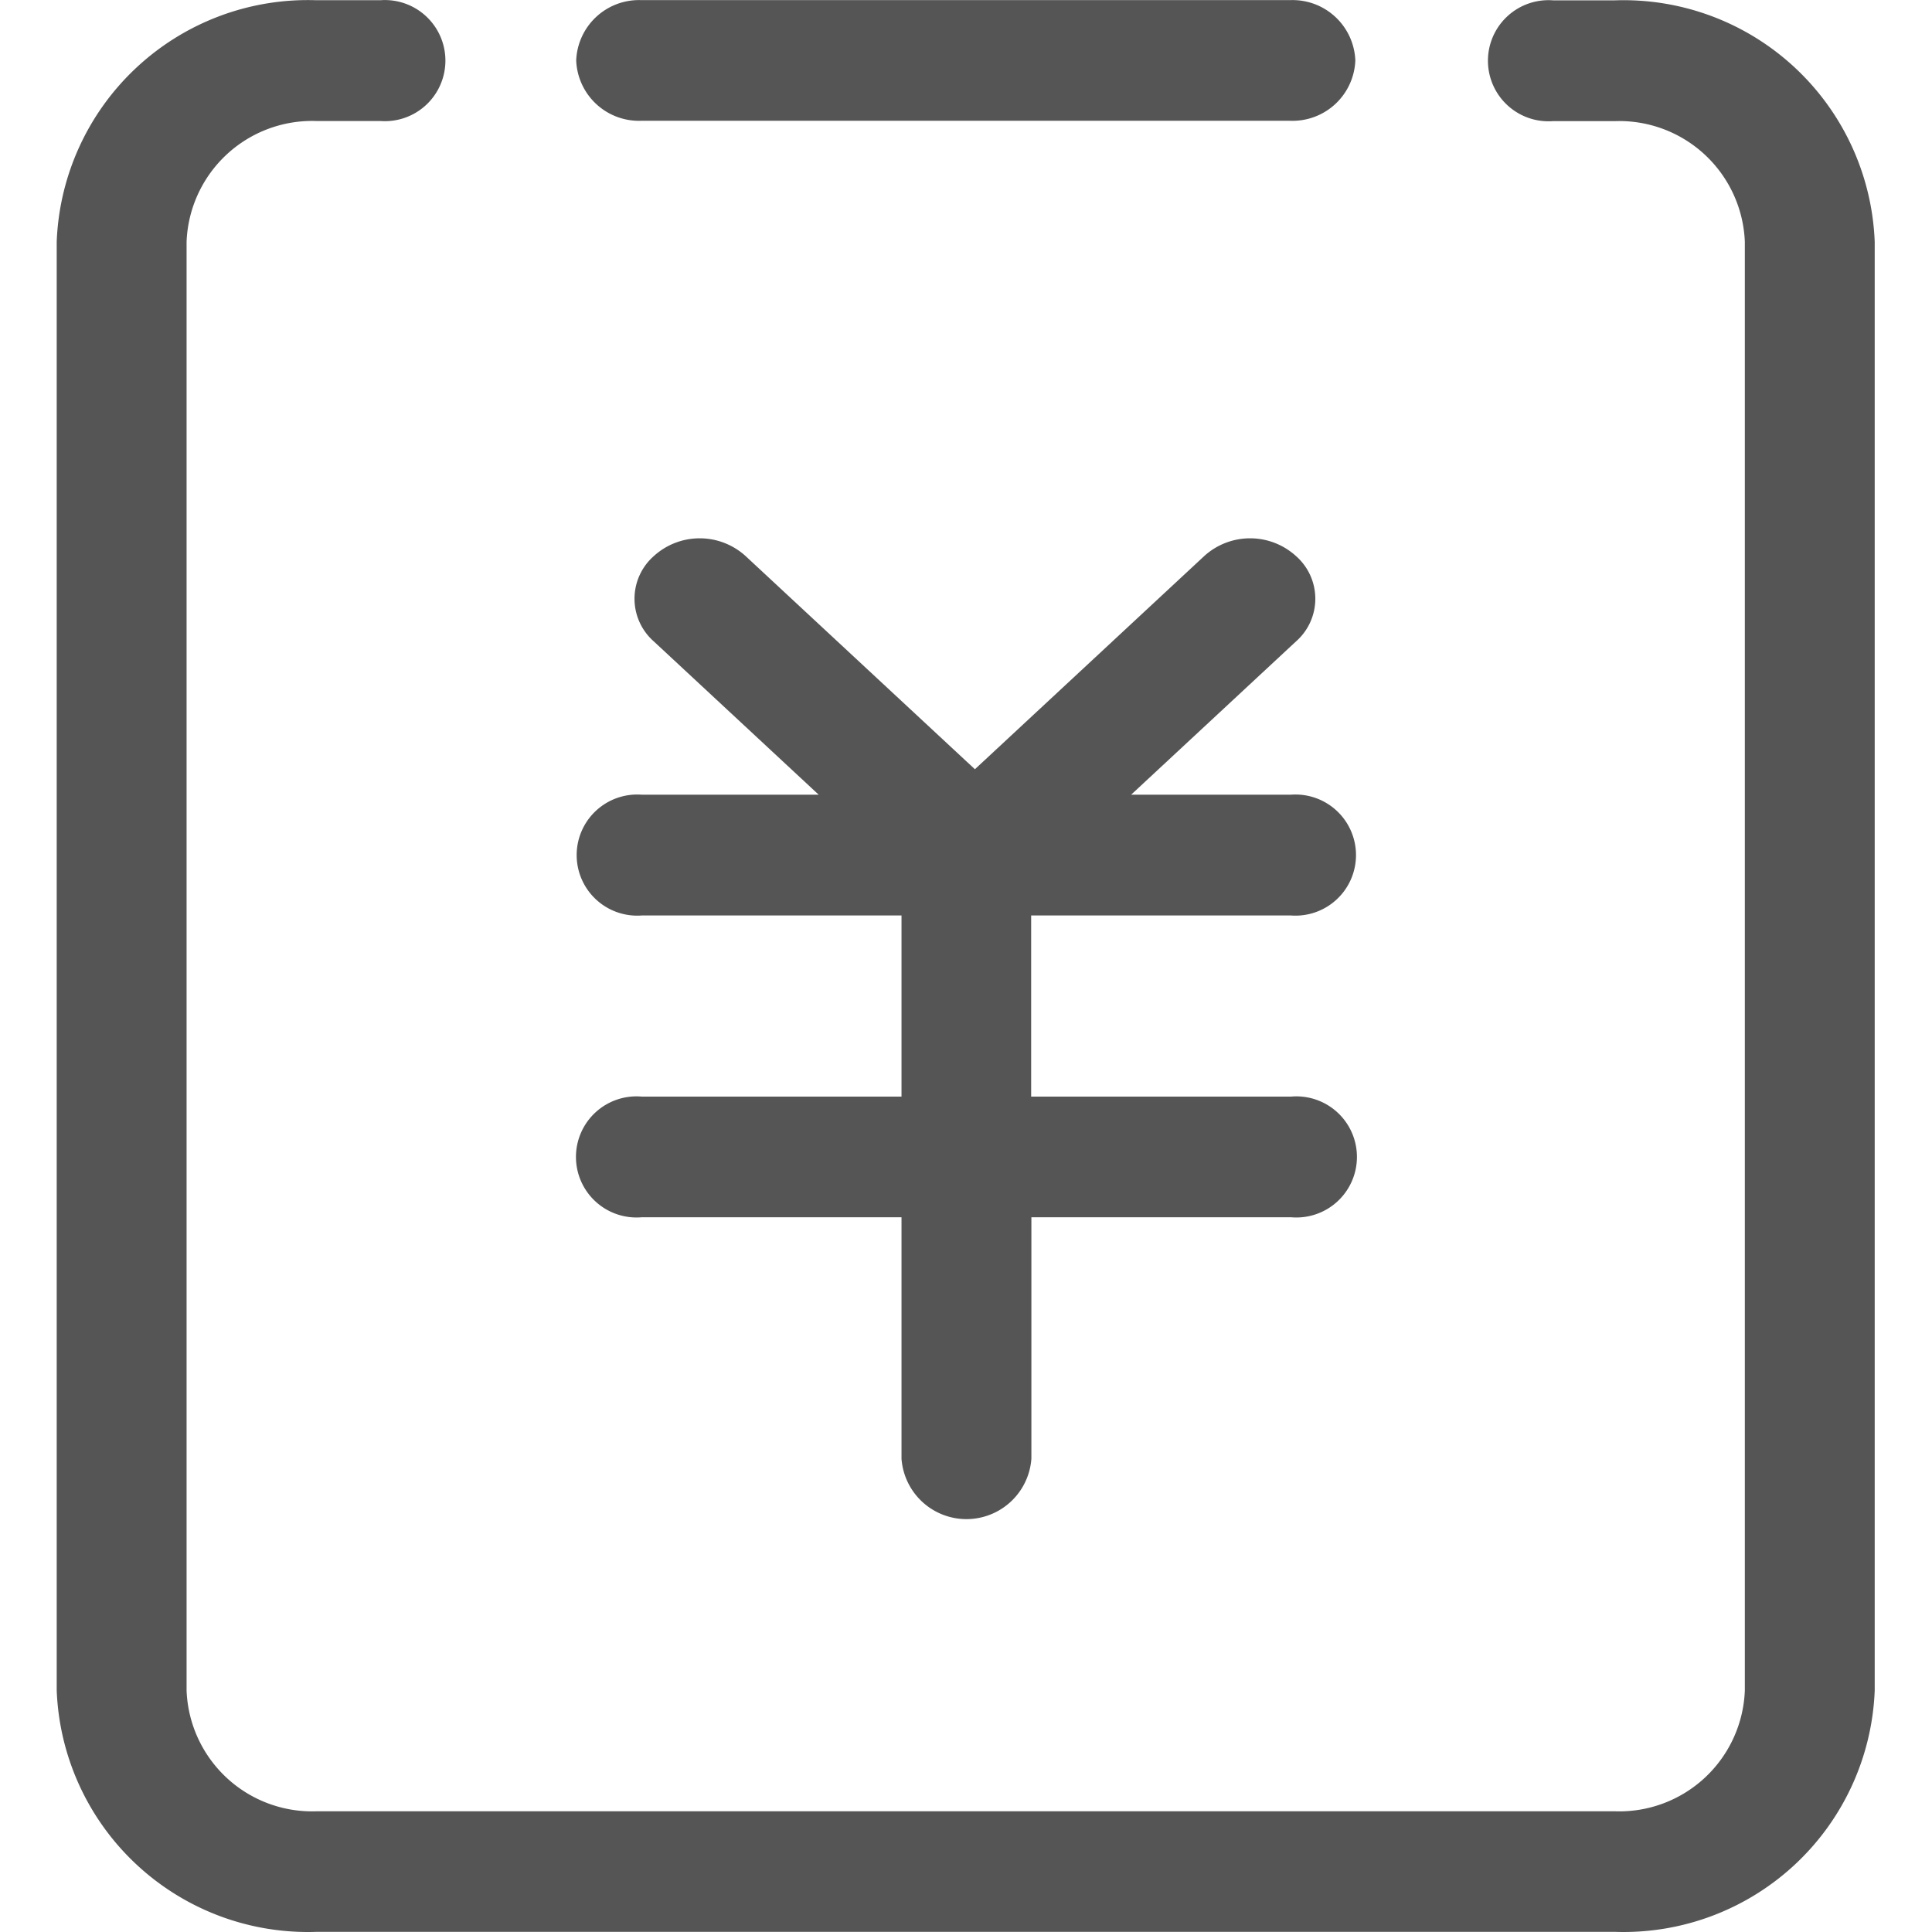 <?xml version="1.0" standalone="no"?><!DOCTYPE svg PUBLIC "-//W3C//DTD SVG 1.1//EN" "http://www.w3.org/Graphics/SVG/1.1/DTD/svg11.dtd"><svg t="1624706741524" class="icon" viewBox="0 0 1024 1024" version="1.1" xmlns="http://www.w3.org/2000/svg" p-id="960" xmlns:xlink="http://www.w3.org/1999/xlink" width="200" height="200"><defs><style type="text/css"></style></defs><path d="M683.965 581.217H546.534V485.221h137.671a32.099 32.099 0 1 0 0-64.018H599.531l87.384-81.242a30.112 30.112 0 0 0 0-45.228 36.134 36.134 0 0 0-48.661 0L516.724 407.713 395.193 294.734a36.134 36.134 0 0 0-48.661 0 30.112 30.112 0 0 0 0 45.228l87.384 81.242H340.148a32.099 32.099 0 1 0 0 64.018h137.671v95.996H340.148a32.099 32.099 0 1 0 0 63.957h137.671v127.975a34.508 34.508 0 0 0 68.835 0v-127.975h137.671a32.099 32.099 0 1 0 0-63.957z" p-id="961" fill="#555555"></path><path d="M856.023 1023.921H167.728a133.214 133.214 0 0 1-137.671-127.975V128.095A133.214 133.214 0 0 1 167.728 0.12h33.846a32.099 32.099 0 1 1 0 64.018h-33.846a66.607 66.607 0 0 0-68.835 64.018v767.85a66.607 66.607 0 0 0 68.835 64.018h688.235a66.607 66.607 0 0 0 68.835-64.018V128.156a66.607 66.607 0 0 0-68.835-63.957h-32.822a32.099 32.099 0 1 1 0-64.018h32.822a133.214 133.214 0 0 1 137.671 127.975v767.85a133.214 133.214 0 0 1-137.611 127.915z" p-id="962" fill="#555555"></path><path d="M718.352 32.039a33.304 33.304 0 0 1-34.448 31.979H339.787a33.304 33.304 0 0 1-34.388-31.979 33.304 33.304 0 0 1 34.388-31.979h344.117a33.304 33.304 0 0 1 34.448 31.979z" p-id="963" fill="#555555"></path></svg>